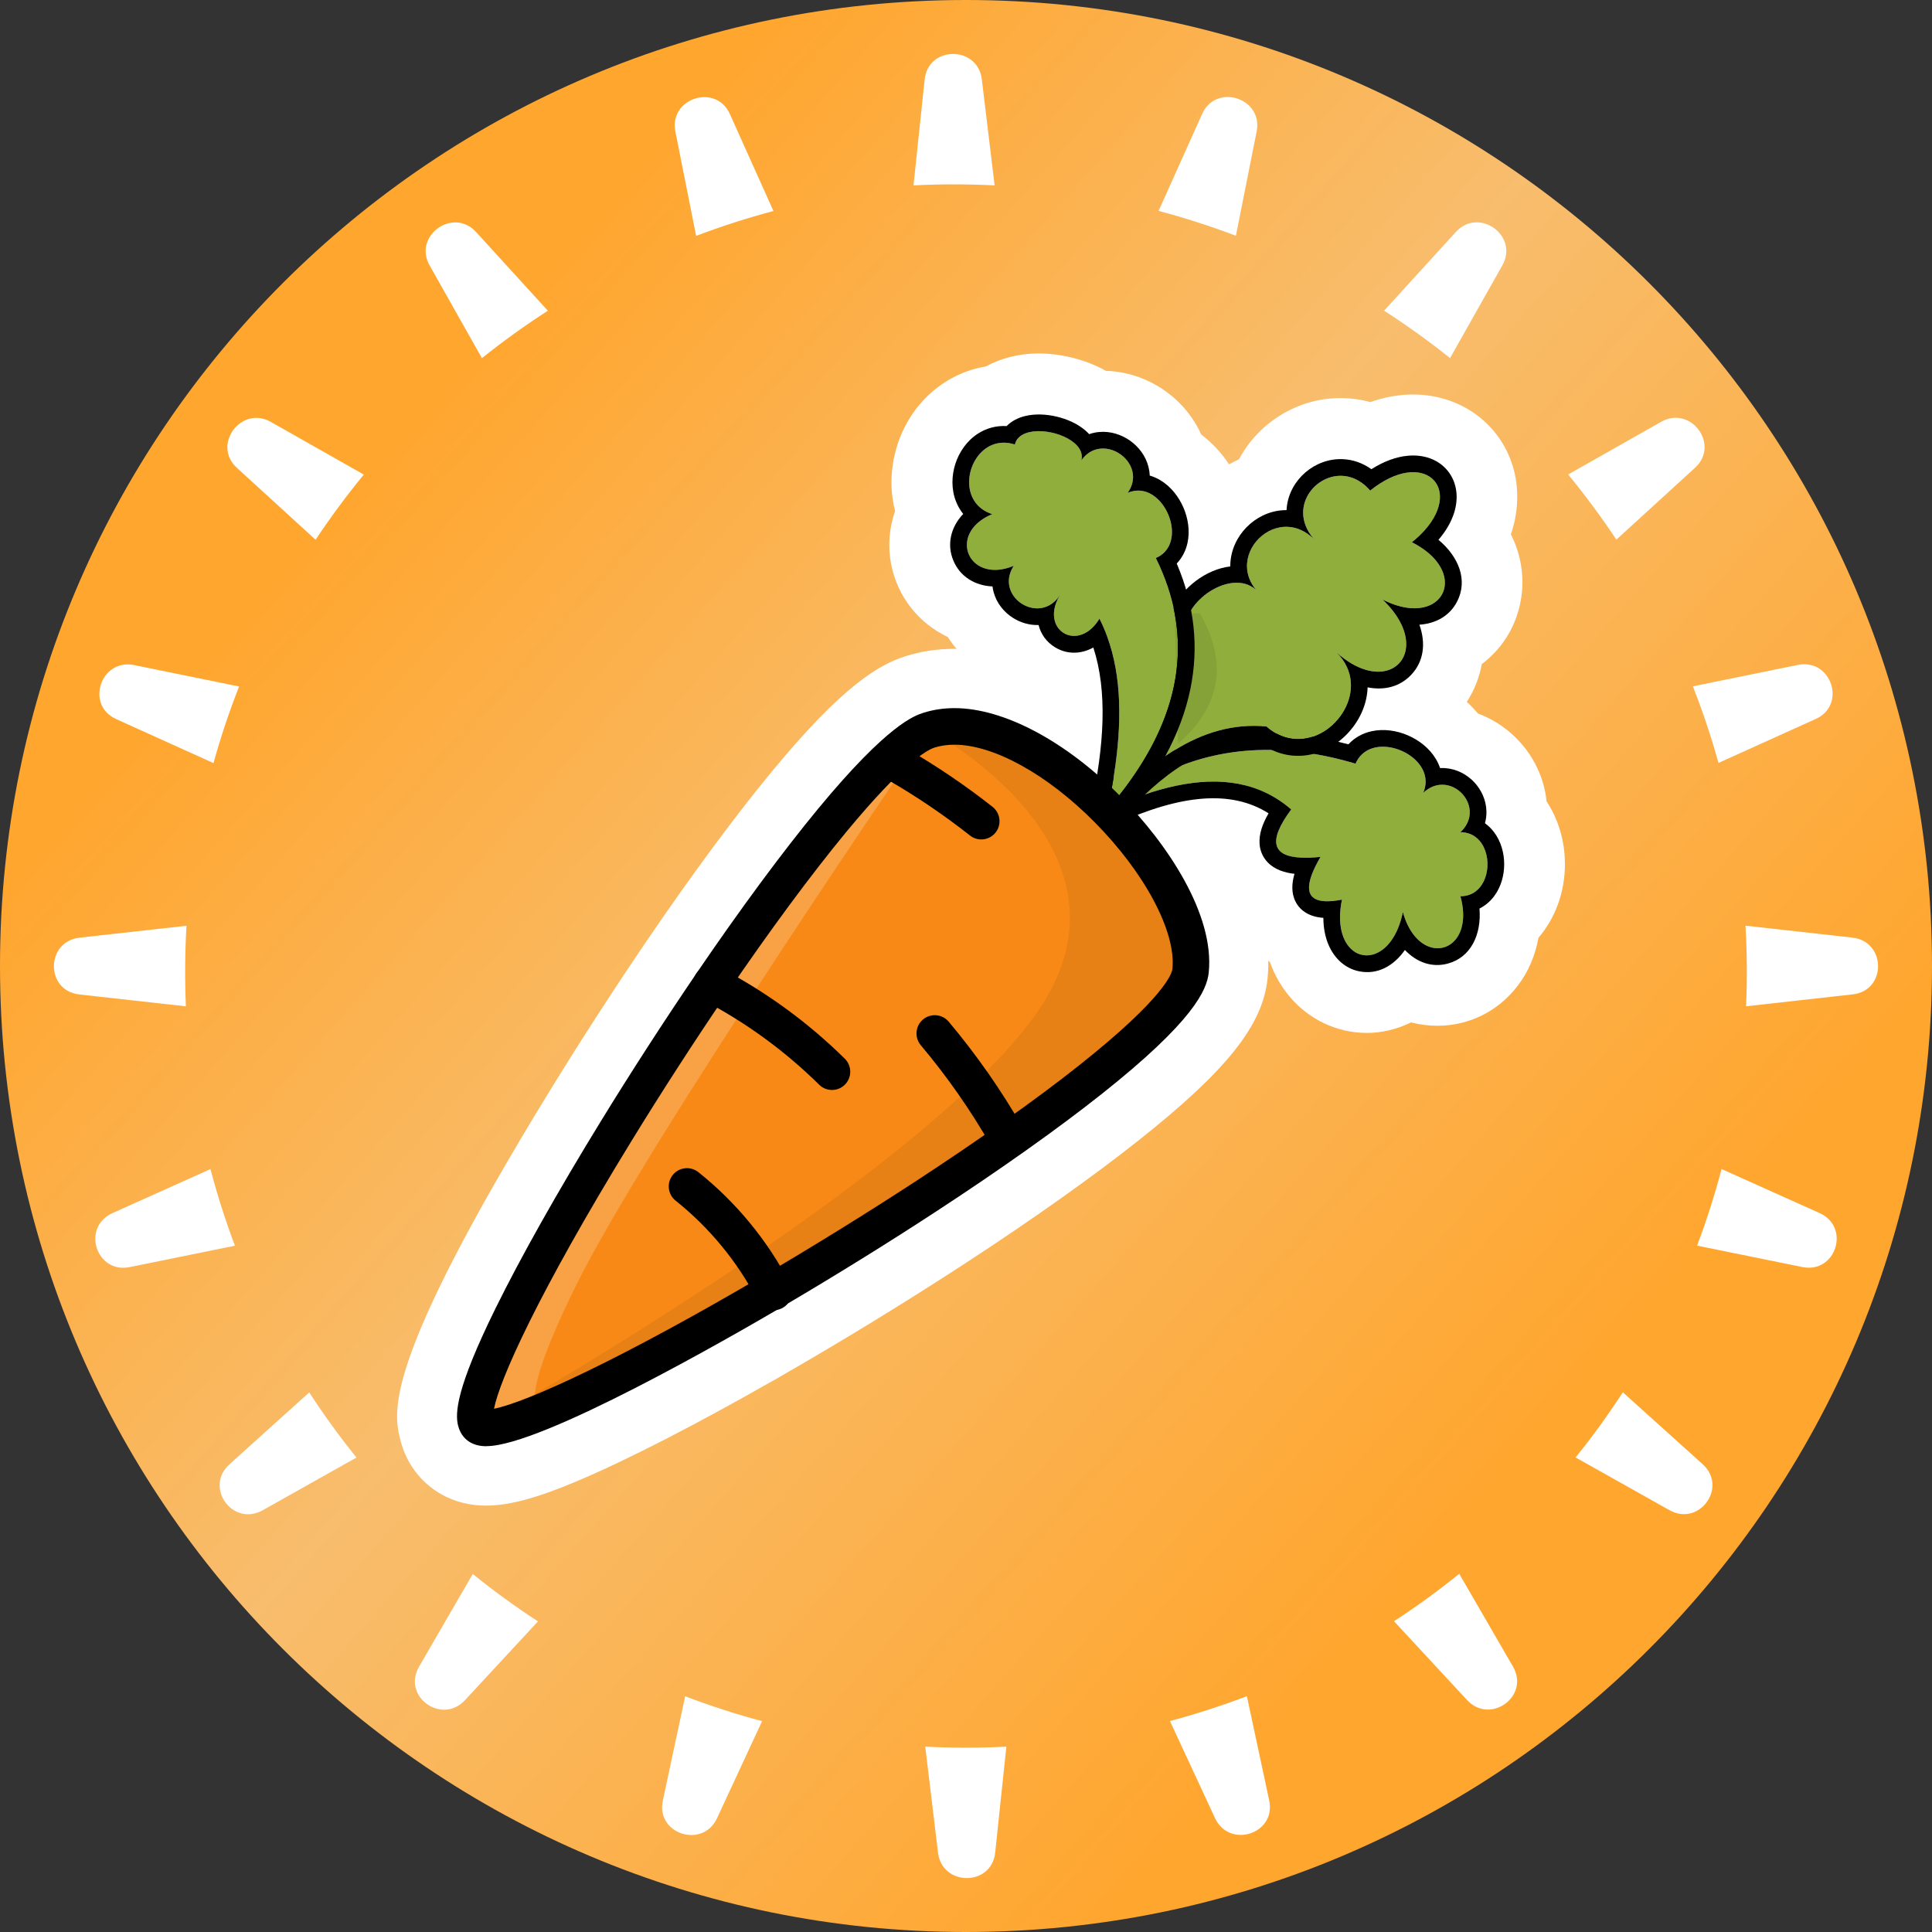 <svg width="256" height="256" viewBox="0 0 256 256" fill="none" xmlns="http://www.w3.org/2000/svg">
<rect x="0" y="0" width="256" height="256" fill="#333333" stroke="none"/>
<g clip-path="url(#clip0_3550_12985)">
<path d="M256 128C256 57.308 198.692 0 128 0C57.308 0 0 57.308 0 128C0 198.692 57.308 256 128 256C198.692 256 256 198.692 256 128Z" fill="url(#paint0_linear_3550_12985)"/>
<path d="M124.292 245.491C124.833 249.975 131.393 249.975 131.866 245.491L133.348 231.439C131.569 231.529 129.778 231.575 127.975 231.575C126.172 231.575 124.38 231.529 122.599 231.439L124.292 245.491Z" fill="white"/>
<path d="M121.042 24.564C122.821 24.474 124.613 24.429 126.416 24.429C128.218 24.429 130.01 24.474 131.791 24.564L130.097 10.514C129.557 6.03 122.997 6.03 122.524 10.514L121.042 24.564Z" fill="white"/>
<path d="M153.519 27.945C157.007 28.873 160.425 29.975 163.762 31.241L166.513 17.417C167.393 12.997 161.139 10.983 159.293 15.092L153.519 27.945Z" fill="white"/>
<path d="M183.401 41.166C186.424 43.113 189.34 45.211 192.139 47.448L199.074 35.155C201.288 31.232 195.952 27.402 192.914 30.733L183.401 41.166Z" fill="white"/>
<path d="M207.788 62.872C210.061 65.636 212.194 68.517 214.178 71.505L224.607 61.977C227.938 58.934 224.043 53.662 220.11 55.891L207.788 62.872Z" fill="white"/>
<path d="M224.314 90.942C225.614 94.248 226.749 97.635 227.709 101.093L240.604 95.261C244.726 93.396 242.652 87.199 238.21 88.106L224.314 90.942Z" fill="white"/>
<path d="M231.284 122.659C231.388 124.427 231.447 126.207 231.46 127.997C231.474 129.788 231.442 131.569 231.364 133.337L245.496 131.76C250.006 131.256 249.957 124.74 245.44 124.236L231.284 122.659Z" fill="white"/>
<path d="M228.113 154.901C227.205 158.36 226.121 161.747 224.871 165.053L238.809 167.889C243.266 168.796 245.246 162.598 241.096 160.734L228.113 154.901Z" fill="white"/>
<path d="M215.033 184.484C213.094 187.472 211.005 190.354 208.773 193.118L221.201 200.099C225.168 202.328 228.984 197.056 225.607 194.013L215.033 184.484Z" fill="white"/>
<path d="M193.355 208.538C190.59 210.775 187.705 212.873 184.712 214.821L194.383 225.254C197.471 228.586 202.749 224.756 200.476 220.832L193.355 208.538Z" fill="white"/>
<path d="M165.217 224.75C161.899 226.016 158.498 227.118 155.023 228.046L160.991 240.901C162.899 245.009 169.123 242.996 168.177 238.576L165.217 224.75Z" fill="white"/>
<path d="M102.484 27.96C98.996 28.887 95.577 29.989 92.24 31.256L89.49 17.432C88.61 13.012 94.864 10.998 96.71 15.107L102.484 27.96Z" fill="white"/>
<path d="M72.594 41.173C69.572 43.121 66.656 45.219 63.857 47.456L56.921 35.163C54.708 31.24 60.043 27.41 63.081 30.741L72.594 41.173Z" fill="white"/>
<path d="M48.208 62.886C45.935 65.65 43.801 68.532 41.818 71.519L31.388 61.992C28.057 58.949 31.953 53.677 35.886 55.905L48.208 62.886Z" fill="white"/>
<path d="M31.681 90.964C30.381 94.27 29.247 97.657 28.287 101.115L15.392 95.283C11.27 93.419 13.343 87.222 17.786 88.128L31.681 90.964Z" fill="white"/>
<path d="M24.713 122.667C24.61 124.435 24.55 126.215 24.537 128.005C24.523 129.796 24.556 131.577 24.633 133.345L10.501 131.768C5.991 131.264 6.04 124.748 10.558 124.244L24.713 122.667Z" fill="white"/>
<path d="M27.888 154.909C28.796 158.368 29.88 161.755 31.13 165.061L17.191 167.897C12.735 168.804 10.755 162.606 14.905 160.742L27.888 154.909Z" fill="white"/>
<path d="M40.977 184.5C42.915 187.488 45.005 190.369 47.237 193.133L34.808 200.115C30.842 202.343 27.026 197.071 30.403 194.029L40.977 184.5Z" fill="white"/>
<path d="M62.643 208.561C65.409 210.798 68.293 212.896 71.286 214.843L61.616 225.277C58.527 228.608 53.25 224.778 55.522 220.855L62.643 208.561Z" fill="white"/>
<path d="M90.788 224.766C94.106 226.032 97.507 227.134 100.982 228.062L95.013 240.916C93.106 245.025 86.882 243.012 87.828 238.591L90.788 224.766Z" fill="white"/>
<path d="M97.903 183.971C92.23 183.971 87.631 179.368 87.631 173.689C87.631 168.003 92.23 163.4 97.903 163.4C103.577 163.4 108.175 168.003 108.175 173.683C108.175 179.362 103.577 183.965 97.903 183.965V183.971Z" fill="white"/>
<path d="M86.416 159.703C89.873 162.455 92.894 165.727 95.365 169.399L86.416 159.703Z" fill="white"/>
<path d="M95.376 179.677C92.071 179.677 88.832 178.086 86.85 175.141C84.965 172.34 82.669 169.848 80.028 167.75C75.587 164.217 74.85 157.746 78.385 153.3C81.914 148.854 88.379 148.117 92.82 151.655C97.104 155.066 100.832 159.106 103.896 163.655C107.068 168.366 105.823 174.754 101.116 177.929C99.358 179.114 97.358 179.683 95.388 179.683L95.376 179.677Z" fill="white"/>
<path d="M118.857 152.436C118.561 152.001 118.265 151.559 117.963 151.13L118.857 152.436Z" fill="white"/>
<path d="M118.868 162.718C115.581 162.718 112.36 161.145 110.366 158.224L110.137 157.891C109.944 157.613 109.756 157.329 109.563 157.051C106.294 152.405 107.406 145.994 112.046 142.722C116.687 139.45 123.092 140.563 126.361 145.208C126.62 145.583 126.88 145.964 127.14 146.345L127.345 146.647C130.542 151.341 129.327 157.74 124.639 160.934C122.868 162.137 120.856 162.718 118.862 162.718H118.868Z" fill="white"/>
<path d="M98.891 133.005C103.005 135.588 106.812 138.606 110.25 141.999L98.891 133.005Z" fill="white"/>
<path d="M110.246 152.282C107.642 152.282 105.037 151.296 103.037 149.325C100.125 146.452 96.892 143.893 93.43 141.722C88.626 138.704 87.17 132.359 90.185 127.55C93.2 122.736 99.539 121.284 104.342 124.303C109.068 127.272 113.485 130.762 117.454 134.688C121.497 138.673 121.539 145.181 117.557 149.228C115.545 151.266 112.892 152.294 110.24 152.294L110.246 152.282Z" fill="white"/>
<path d="M137.977 133.277C136.992 131.964 135.971 130.682 134.914 129.424L137.977 133.277Z" fill="white"/>
<path d="M137.993 143.555C134.875 143.555 131.794 142.14 129.775 139.448C128.924 138.311 128.011 137.162 127.062 136.037C123.413 131.694 123.969 125.204 128.307 121.551C132.646 117.898 139.129 118.454 142.779 122.797C143.963 124.206 145.111 125.652 146.193 127.092C149.6 131.634 148.688 138.075 144.15 141.487C142.301 142.878 140.132 143.549 137.987 143.549L137.993 143.555Z" fill="white"/>
<path d="M146.749 107.255C153.474 114.047 158.363 122.588 157.74 128.642C157.426 131.666 152.248 136.91 144.459 143.08C138.374 147.906 130.701 153.295 122.513 158.642C116.072 162.846 109.317 167.025 102.761 170.878C101.129 171.84 99.51 172.777 97.909 173.691C87.975 179.382 78.833 184.118 72.416 186.809C71.86 187.045 71.316 187.269 70.803 187.469C70.344 187.65 69.896 187.82 69.473 187.971C68.881 188.189 68.325 188.376 67.812 188.533C67.715 188.564 67.618 188.594 67.522 188.624C67.232 188.715 66.96 188.793 66.7 188.854C66.549 188.896 66.398 188.932 66.259 188.963C66.114 188.999 65.975 189.029 65.836 189.053C65.546 189.114 65.28 189.156 65.044 189.18C64.942 189.193 64.845 189.199 64.748 189.205C64.192 189.247 63.775 189.186 63.498 189.029C60.591 187.366 69.606 169.475 81.631 149.872C85.619 143.382 89.927 136.705 94.247 130.366C99.794 122.225 105.353 114.64 110.235 108.731C115.667 102.15 120.272 97.65 123.087 96.755C130 94.572 139.456 99.882 146.749 107.255Z" fill="white"/>
<path d="M64.422 199.502C62.241 199.502 60.229 198.994 58.446 197.984C55.745 196.435 53.854 193.925 53.075 190.877C52.126 187.151 50.531 180.921 72.876 144.492C77.033 137.73 81.486 130.847 85.764 124.568C91.74 115.792 97.468 108.05 102.32 102.177C111.794 90.697 116.562 88.042 119.976 86.954C122.036 86.3 124.205 85.974 126.447 85.974C138.816 85.974 149.867 95.796 154.043 100.018C157.644 103.653 169.306 116.554 167.952 129.691C167.312 135.879 162.508 141.885 150.828 151.139C144.846 155.881 136.991 161.457 128.121 167.252C121.662 171.467 114.689 175.786 107.957 179.742C106.356 180.685 104.682 181.659 102.991 182.621C92.465 188.651 83.008 193.508 76.386 196.29C75.77 196.55 75.123 196.816 74.519 197.052C74.017 197.252 73.48 197.451 72.966 197.639C72.223 197.911 71.498 198.159 70.809 198.365L70.628 198.419C70.628 198.419 70.585 198.431 70.567 198.437C70.078 198.588 69.649 198.709 69.232 198.812C69.014 198.867 68.797 198.921 68.591 198.969C68.314 199.036 68.042 199.096 67.77 199.145C67.208 199.26 66.664 199.344 66.138 199.399C65.903 199.423 65.673 199.441 65.449 199.459C65.099 199.484 64.749 199.496 64.41 199.496L64.422 199.502ZM126.489 106.544C125.589 107.209 123.051 109.351 118.151 115.284C113.692 120.679 108.362 127.901 102.731 136.163C98.634 142.175 94.362 148.78 90.374 155.264C86.61 161.403 83.534 166.732 81.075 171.232C84.694 169.332 88.64 167.155 92.797 164.772C94.374 163.871 95.951 162.957 97.54 162.026C104.012 158.221 110.701 154.078 116.894 150.038C125.245 144.582 132.568 139.393 138.073 135.032C143.831 130.472 146.351 127.804 147.384 126.558C146.816 124.242 144.423 119.53 139.45 114.504C133.716 108.703 128.574 106.58 126.489 106.55V106.544Z" fill="white"/>
<path d="M147.351 106.565C147.152 106.788 146.952 107.012 146.747 107.236C148.747 97.782 149.218 88.988 145.665 81.96C142.868 86.605 137.635 83.478 140.433 78.833C137.804 82.964 131.671 79.093 134.306 74.962C128.251 77.454 125.411 70.601 131.466 68.109C125.756 66.276 128.741 57.047 134.457 58.879C135.278 55.432 144.094 57.512 143.272 60.966C146.07 57.028 152.197 61.347 149.399 65.284C154.052 63.288 157.792 71.919 153.14 73.921C154.354 76.389 155.182 78.839 155.635 81.27V81.246H157.581C159.17 78.155 163.841 75.821 166.409 78.131C162.445 73.293 169.255 66.706 174.064 71.387C169.539 66.137 177.007 59.738 181.539 64.982C189.267 58.794 194.796 65.641 187.074 71.835C195.031 75.875 191.146 83.472 183.182 79.425C190.361 86.26 183.931 92.962 176.759 86.127C183.225 91.819 174.258 101.932 167.786 96.246C160.318 95.538 153.702 99.603 147.55 106.335C147.484 106.407 147.418 106.486 147.351 106.565Z" fill="white"/>
<path d="M146.744 117.522C145.143 117.522 143.536 117.147 142.043 116.379C137.928 114.256 135.741 109.641 136.702 105.111C137.638 100.678 138.073 96.928 138.013 93.795C135.874 93.038 133.959 91.726 132.478 89.984C129.668 88.926 127.233 86.984 125.578 84.401C121.765 82.593 118.949 79.139 118.091 74.803C117.614 72.377 117.819 69.952 118.605 67.714C118.091 65.742 117.976 63.613 118.321 61.43C119.372 54.692 124.375 49.599 130.617 48.559C132.653 47.452 135.052 46.835 137.644 46.835C140.237 46.835 143.602 47.488 146.539 49.139C151.681 49.291 156.484 52.315 158.859 56.93C158.968 57.147 159.077 57.365 159.173 57.583C160.593 58.654 161.844 59.99 162.853 61.532C163.282 61.291 163.723 61.067 164.17 60.861C166.823 55.907 172.001 52.75 177.621 52.75C178.974 52.75 180.303 52.932 181.578 53.282C183.458 52.617 185.355 52.273 187.234 52.273C193.246 52.273 198.37 55.799 200.285 61.26C201.216 63.916 201.403 67.291 200.201 70.799C201.687 73.762 202.128 77.065 201.343 80.367C200.588 83.518 198.805 86.149 196.352 87.988C196.183 88.889 195.929 89.772 195.585 90.637C194.098 94.357 191.101 97.145 187.415 98.452C184.442 104.343 178.406 108.208 171.977 108.214C169.488 108.214 167.083 107.651 164.871 106.569C162.025 107.077 158.774 109.309 155.197 113.21C155.137 113.282 155.077 113.355 155.016 113.422L154.968 113.476C154.75 113.718 154.539 113.96 154.315 114.202C152.321 116.373 149.554 117.522 146.75 117.522H146.744Z" fill="white"/>
<path d="M193.505 118.739C195.613 126.39 187.994 128.477 185.885 120.826C184.109 129.505 176.036 127.866 177.813 119.186C173.214 120.088 172.217 118.237 174.973 113.525C169.154 114.118 167.257 112.382 171.081 107.235C164.882 101.864 156.447 102.783 146.755 107.235C155.788 99.723 166.598 97.303 179.607 101.168C181.722 96.299 190.689 100.17 188.574 105.039C192.145 101.688 197.076 106.896 193.505 110.253C198.29 110.253 198.29 118.739 193.505 118.739Z" fill="white"/>
<path d="M181.093 136.864C177.093 136.864 173.323 135.049 170.743 131.886C169.673 130.573 168.845 129.092 168.271 127.477C166.845 126.497 165.649 125.209 164.761 123.648C164.308 122.862 163.957 122.051 163.697 121.211C161.83 119.832 160.724 118.18 160.102 116.94C159.619 115.973 159.268 114.987 159.051 113.977C157.232 114.243 154.628 114.944 151.045 116.596C146.362 118.749 140.809 117.092 138.066 112.725C135.322 108.358 136.235 102.636 140.192 99.34C150.779 90.539 163.268 87.328 177.081 89.989C178.948 89.124 181.033 88.658 183.232 88.658C188.042 88.658 192.821 90.926 195.843 94.549C199.504 95.91 202.556 98.807 204.048 102.576C204.513 103.755 204.803 104.965 204.93 106.186C206.471 108.527 207.359 111.388 207.359 114.509C207.359 118.295 206.042 121.7 203.855 124.259C203.432 126.606 202.513 128.771 201.112 130.604C198.544 133.985 194.664 135.92 190.477 135.92C189.275 135.92 188.108 135.769 186.984 135.473C185.051 136.416 183.015 136.87 181.081 136.87L181.093 136.864Z" fill="white"/>
<path d="M121.284 116.221C118.819 114.273 116.251 112.453 113.592 110.771L121.284 116.221Z" fill="white"/>
<path d="M121.276 126.502C119.046 126.502 116.805 125.782 114.92 124.288C112.738 122.564 110.442 120.937 108.104 119.461C103.306 116.425 101.874 110.074 104.907 105.278C107.941 100.476 114.285 99.042 119.077 102.078C122.019 103.941 124.901 105.986 127.645 108.151C132.098 111.671 132.859 118.137 129.343 122.594C127.318 125.165 124.309 126.508 121.27 126.508L121.276 126.502Z" fill="white"/>
<path d="M165.091 88.321C171.472 83.01 176.523 77.355 181.079 71.767L165.091 88.321Z" fill="white"/>
<path d="M165.099 98.6C162.15 98.6 159.226 97.336 157.195 94.892C153.57 90.525 154.168 84.041 158.531 80.412C164.67 75.302 169.353 69.888 173.129 65.261C176.718 60.864 183.19 60.205 187.582 63.798C191.975 67.39 192.628 73.868 189.045 78.265C184.906 83.334 179.196 89.963 171.667 96.223C169.745 97.82 167.419 98.6 165.105 98.6H165.099Z" fill="white"/>
<path d="M134.469 64.419C140.131 67.074 144.62 71.127 147.932 76.57L134.469 64.419Z" fill="white"/>
<path d="M147.943 86.862C144.475 86.862 141.091 85.108 139.158 81.927C136.898 78.213 133.937 75.534 130.112 73.737C124.976 71.33 122.759 65.209 125.164 60.068C127.568 54.927 133.683 52.707 138.819 55.114C146.318 58.628 152.336 64.054 156.699 71.233C159.647 76.084 158.113 82.411 153.267 85.362C151.599 86.378 149.756 86.862 147.937 86.862H147.943Z" fill="white"/>
<path d="M175.819 105.394C181.499 107.795 185.638 111.4 188.23 116.214L175.819 105.394Z" fill="white"/>
<path d="M188.235 126.494C184.579 126.494 181.044 124.54 179.189 121.093C177.727 118.377 175.316 116.339 171.817 114.863C166.591 112.655 164.144 106.619 166.349 101.393C168.555 96.161 174.585 93.712 179.805 95.919C187.667 99.24 193.54 104.423 197.262 111.324C199.957 116.32 198.096 122.562 193.105 125.254C191.552 126.095 189.884 126.488 188.235 126.488V126.494Z" fill="white"/>
<path d="M146.764 107.254C156.456 102.803 164.891 101.883 171.09 107.254C167.265 112.402 169.163 114.137 174.975 113.545C172.22 118.256 173.223 120.101 177.815 119.206C176.039 127.885 184.111 129.525 185.888 120.845C187.997 128.496 195.622 126.416 193.513 118.758C198.299 118.758 198.299 110.273 193.513 110.273C197.084 106.922 192.148 101.708 188.583 105.059C190.698 100.19 181.731 96.319 179.616 101.188C166.613 97.323 155.803 99.742 146.77 107.254H146.764Z" fill="#8FAE3C"/>
<path fill-rule="evenodd" clip-rule="evenodd" d="M155.144 102.007C152.197 103.301 149.412 105.058 146.777 107.248C146.775 107.249 146.772 107.25 146.77 107.251C146.769 107.252 146.77 107.251 146.77 107.251C146.768 107.252 146.765 107.253 146.764 107.254H146.77C146.772 107.252 146.775 107.25 146.777 107.248C149.946 105.793 152.98 104.717 155.846 104.114C161.74 102.875 166.921 103.642 171.09 107.254C167.903 111.544 168.689 113.464 172.404 113.642C173.147 113.677 174.007 113.643 174.976 113.544C174.471 114.408 174.092 115.175 173.839 115.846C172.979 118.122 173.557 119.301 175.53 119.415C176.153 119.451 176.915 119.381 177.815 119.206C177.646 120.033 177.566 120.797 177.562 121.493C177.528 127.05 182.298 128.355 184.775 123.966C185.245 123.134 185.632 122.097 185.888 120.845C186.23 122.085 186.716 123.069 187.283 123.816C189.85 127.197 194.057 125.696 193.873 120.958C193.846 120.288 193.732 119.553 193.513 118.758C194.216 118.758 194.816 118.575 195.312 118.263C197.545 116.858 197.689 112.838 195.746 111.095C195.179 110.587 194.435 110.272 193.513 110.272C194.208 109.62 194.581 108.897 194.705 108.181C195.071 106.05 193.231 103.974 191.1 103.979C190.267 103.98 189.39 104.3 188.583 105.059C189.003 104.091 188.986 103.162 188.671 102.334C187.403 98.996 181.31 97.287 179.616 101.188C170.408 98.451 162.3 98.865 155.144 102.007ZM178.671 98.627C165.677 95.208 154.613 97.857 145.356 105.555L146.106 106.456L146.764 109.465H147.569L147.963 109.136C156.429 105.299 163.116 104.613 168.093 107.769C167.679 108.483 167.358 109.175 167.153 109.843C166.771 111.089 166.709 112.572 167.625 113.844C168.483 115.034 169.834 115.514 171.006 115.714C171.176 115.743 171.35 115.768 171.527 115.788C171.51 115.848 171.493 115.908 171.477 115.967C171.194 117.014 171.069 118.305 171.673 119.485C172.332 120.774 173.546 121.345 174.67 121.539C174.891 121.578 175.119 121.604 175.352 121.619C175.359 122.955 175.594 124.169 176.048 125.22C176.815 126.997 178.237 128.327 180.08 128.701C182.515 129.196 184.661 128.012 186.158 125.879C187.704 127.502 189.726 128.259 191.865 127.674C194.868 126.854 196.319 123.879 196.04 120.387C196.815 119.998 197.466 119.434 197.972 118.761C198.912 117.51 199.313 115.957 199.313 114.515C199.313 113.073 198.912 111.52 197.972 110.27C197.633 109.818 197.228 109.416 196.765 109.083C196.905 108.576 196.97 108.056 196.961 107.533C196.934 106.011 196.28 104.637 195.33 103.633C194.38 102.629 193.045 101.901 191.529 101.784C191.292 101.766 191.055 101.763 190.818 101.776C190.679 101.36 190.495 100.962 190.273 100.587C189.411 99.134 188.016 98.07 186.562 97.442C185.107 96.814 183.376 96.529 181.727 96.896C180.586 97.15 179.511 97.716 178.671 98.627Z" fill="black"/>
<path d="M146.764 107.249C153.138 99.99 160.009 95.521 167.803 96.259C174.268 101.95 183.241 91.837 176.77 86.146C183.948 92.974 190.371 86.273 183.199 79.444C191.163 83.49 195.048 75.894 187.084 71.847C194.813 65.654 189.278 58.807 181.556 65.001C177.024 59.751 169.549 66.156 174.081 71.406C169.084 66.543 161.93 73.837 166.927 78.7C163.501 74.17 154.377 81.023 157.809 85.547C157.96 92.702 153.392 99.954 146.77 107.249H146.764Z" fill="#8FAE3C"/>
<path fill-rule="evenodd" clip-rule="evenodd" d="M141.88 109.46L145.103 105.791C145.429 105.42 145.757 105.054 146.088 104.695C151.895 98.09 155.473 91.955 155.599 86.205C154.659 84.56 154.666 82.766 155.22 81.197C155.824 79.485 157.068 78.013 158.469 76.962C159.761 75.991 161.358 75.248 163.021 75.054C163.02 74.952 163.021 74.85 163.025 74.747C163.093 72.841 163.944 71.117 165.178 69.859C166.412 68.601 168.119 67.716 170.023 67.605C170.173 67.596 170.323 67.592 170.473 67.593C170.479 67.468 170.489 67.343 170.502 67.218C170.702 65.345 171.663 63.718 172.981 62.588C174.299 61.459 176.055 60.758 177.936 60.841C179.256 60.899 180.551 61.339 181.717 62.17C183.373 61.122 185.017 60.524 186.568 60.386C188.614 60.203 190.58 60.84 191.833 62.391C193.088 63.944 193.294 66 192.675 67.96C192.293 69.169 191.598 70.372 190.606 71.527C193.328 73.809 194.511 76.896 193.083 79.688C192.096 81.618 190.26 82.624 188.078 82.776C188.95 85.228 188.68 87.655 186.962 89.447C185.45 91.024 183.393 91.506 181.216 91.079C181.144 93.299 180.185 95.367 178.792 96.939C177.375 98.536 175.395 99.748 173.156 100.069C171.074 100.368 168.896 99.874 166.949 98.413C160.817 98.09 155.086 101.464 149.382 107.644C149.061 108.009 148.736 108.373 148.406 108.735L147.748 109.46H141.88ZM146.764 107.25H146.77C147.097 106.889 147.419 106.529 147.735 106.169C150.266 103.425 152.876 101.132 155.593 99.438C159.427 97.047 163.472 95.85 167.803 96.26C172.841 100.695 179.402 95.533 178.991 90.345C178.883 88.984 178.295 87.621 177.075 86.429C178.43 87.65 179.751 88.393 180.951 88.748C185 89.946 187.675 86.737 185.628 82.614C185.123 81.596 184.33 80.522 183.199 79.445C184.606 80.16 185.886 80.512 186.996 80.583C191.567 80.879 193.25 76.427 189.046 73.089C188.495 72.652 187.844 72.234 187.084 71.848C187.745 71.319 188.308 70.785 188.781 70.255C193.851 64.58 188.618 59.337 181.556 65.002C178.004 60.887 172.644 63.932 172.674 67.969C172.683 69.083 173.101 70.272 174.081 71.407C173.015 70.369 171.851 69.885 170.728 69.813C167.792 69.623 165.135 72.244 165.234 75.149C165.268 76.146 165.627 77.177 166.41 78.138C165.57 77.389 164.506 77.133 163.4 77.237C159.59 77.593 155.274 82.206 157.809 85.548C157.895 89.621 156.452 93.725 153.972 97.851C152.309 100.615 150.181 103.389 147.735 106.169C147.412 106.52 147.09 106.878 146.77 107.243C146.769 107.244 146.768 107.245 146.766 107.246C146.766 107.247 146.765 107.248 146.764 107.25Z" fill="black"/>
<path d="M146.764 107.249C148.764 97.796 149.235 89.008 145.682 81.973C142.885 86.618 137.652 83.491 140.45 78.846C137.821 82.977 131.688 79.106 134.323 74.975C128.268 77.467 125.428 70.621 131.483 68.129C125.773 66.296 128.764 57.06 134.474 58.899C135.296 55.451 144.117 57.532 143.296 60.985C146.093 57.048 152.22 61.367 149.423 65.304C154.075 63.308 157.809 71.945 153.157 73.941C158.806 85.403 156.063 96.477 146.764 107.256V107.249Z" fill="#8FAE3C"/>
<path fill-rule="evenodd" clip-rule="evenodd" d="M144.553 107.018L144.601 106.791C146.297 98.776 146.777 91.653 144.871 85.799C143.268 86.682 141.437 86.749 139.834 85.791C138.671 85.096 137.928 84.042 137.616 82.82C136.385 82.858 135.203 82.491 134.232 81.878C133.061 81.138 132.08 79.968 131.67 78.498C131.597 78.237 131.544 77.973 131.51 77.705C129.156 77.603 127.194 76.374 126.32 74.267C125.432 72.128 125.981 69.84 127.629 68.1C127.231 67.604 126.915 67.054 126.683 66.468C126.031 64.821 126.087 63.016 126.593 61.455C127.098 59.894 128.111 58.399 129.603 57.445C130.698 56.744 131.99 56.378 133.381 56.458C134.069 55.757 134.957 55.348 135.771 55.142C137.14 54.794 138.669 54.886 140.009 55.202C141.348 55.519 142.758 56.121 143.826 57.046C143.994 57.191 144.161 57.352 144.32 57.527C144.74 57.38 145.176 57.286 145.618 57.244C147.139 57.101 148.596 57.585 149.73 58.384C150.865 59.184 151.811 60.394 152.183 61.877C152.276 62.25 152.331 62.63 152.344 63.014C152.844 63.159 153.32 63.37 153.762 63.636C155.168 64.482 156.198 65.838 156.808 67.248C157.417 68.657 157.7 70.337 157.35 71.94C157.131 72.942 156.663 73.893 155.923 74.67C158.299 80.24 158.863 85.799 157.731 91.3C156.491 97.322 153.252 103.118 148.437 108.699L144.553 113.201V107.018ZM154.065 75.956C153.791 75.285 153.488 74.614 153.156 73.941C153.287 73.885 153.411 73.823 153.529 73.757C156.788 71.924 155.093 66.361 151.967 65.214C151.189 64.929 150.323 64.917 149.422 65.303C150.013 64.472 150.206 63.624 150.116 62.84C149.872 60.706 147.536 59.049 145.431 59.506C144.647 59.677 143.895 60.141 143.295 60.985C143.502 60.117 143.099 59.336 142.368 58.707C140.276 56.91 135.494 56.361 134.569 58.602C134.53 58.696 134.498 58.795 134.473 58.898C134.204 58.811 133.94 58.749 133.683 58.71C129.386 58.051 126.962 63.76 129.36 66.725C129.854 67.335 130.553 67.83 131.483 68.128C130.546 68.514 129.822 69.004 129.29 69.547C126.936 71.952 128.34 75.405 131.679 75.51C132.462 75.534 133.351 75.375 134.322 74.975C133.765 75.849 133.6 76.711 133.711 77.488C133.97 79.295 135.72 80.643 137.504 80.612C138.58 80.593 139.669 80.072 140.449 78.846C139.649 80.174 139.506 81.378 139.775 82.312C140.283 84.079 142.266 84.878 144.067 83.718C144.642 83.347 145.198 82.776 145.682 81.973C146.066 82.734 146.404 83.516 146.697 84.316C148.67 89.701 148.655 95.951 147.615 102.648C147.38 104.161 147.092 105.696 146.764 107.249V107.255C146.765 107.253 146.767 107.252 146.768 107.25C146.768 107.25 146.768 107.25 146.768 107.25C147.838 106.01 148.822 104.764 149.715 103.516C156.128 94.556 157.923 85.386 154.065 75.956Z" fill="black"/>
<g opacity="0.07">
<path d="M156.084 98.544C161.558 93.79 162.869 88.105 158.996 81.258H155.655L156.09 98.544H156.084Z" fill="black"/>
</g>
<path d="M157.765 128.637C157.451 131.661 152.273 136.899 144.484 143.074C138.406 147.901 130.732 153.29 122.539 158.637C116.103 162.84 109.342 167.02 102.792 170.872C83.686 182.11 66.296 190.602 63.523 189.017C60.623 187.354 69.638 169.463 81.662 149.866C85.644 143.376 89.958 136.699 94.272 130.354C99.819 122.213 105.378 114.629 110.26 108.719C115.699 102.139 120.297 97.639 123.113 96.743C130.025 94.56 139.481 99.871 146.774 107.243C153.5 114.036 158.388 122.576 157.765 128.631V128.637Z" fill="#F88916"/>
<g opacity="0.2">
<path d="M123.113 96.751C120.291 97.646 115.693 102.146 110.26 108.727C105.378 114.636 99.825 122.221 94.272 130.362C89.958 136.701 85.644 143.378 81.662 149.874C69.638 169.477 60.623 187.362 63.523 189.025C64.592 189.636 67.855 188.741 72.556 186.763C72.556 186.763 66.864 189.509 76.333 170.323C85.801 151.138 123.113 96.757 123.113 96.757V96.751Z" fill="white"/>
</g>
<g opacity="0.07">
<path d="M123.109 96.752C130.021 94.569 139.478 99.879 146.771 107.252C153.496 114.045 158.384 122.585 157.762 128.639C157.448 131.663 152.269 136.901 144.481 143.077C138.402 147.903 130.728 153.292 122.535 158.639C116.1 162.843 109.338 167.022 102.788 170.875C83.682 182.113 66.293 190.605 63.519 189.02C63.519 189.02 121.489 156.492 137.194 134.482C152.904 112.472 123.109 96.746 123.109 96.746V96.752Z" fill="black"/>
</g>
<path d="M64.469 191.633C63.617 191.633 62.916 191.464 62.318 191.125C61.756 190.805 61.019 190.157 60.705 188.924C60.276 187.236 60.451 183.946 65.665 173.355C69.025 166.539 73.841 157.98 79.593 148.605C83.611 142.055 87.998 135.275 92.27 128.996C98.113 120.42 103.69 112.877 108.391 107.18C117.69 95.924 121.219 94.811 122.379 94.442C123.66 94.037 125.032 93.831 126.476 93.831C133.008 93.831 141.237 98.21 148.488 105.541C154.651 111.764 160.959 121.164 160.162 128.875C159.926 131.143 158.204 135.275 145.974 144.964C140.174 149.567 132.524 154.992 123.847 160.654C117.551 164.766 110.687 169.018 104.004 172.95C96.554 177.329 71.696 191.621 64.469 191.621V191.633ZM126.47 98.676C125.527 98.676 124.639 98.803 123.829 99.057C122.832 99.371 119.684 101.101 112.113 110.264C107.503 115.847 102.022 123.262 96.258 131.718C92.028 137.93 87.69 144.643 83.708 151.133C71.206 171.51 66.185 182.881 65.46 186.668C69.823 185.791 82.294 180.111 101.551 168.783C108.173 164.887 114.965 160.678 121.207 156.607C129.757 151.024 137.285 145.69 142.971 141.178C154.434 132.093 155.298 128.93 155.352 128.385C155.854 123.492 151.715 115.678 145.05 108.952C138.778 102.613 131.66 98.676 126.47 98.676Z" fill="black"/>
<path d="M102.522 173.615C101.646 173.615 100.8 173.137 100.371 172.302C97.755 167.233 94.008 162.667 89.525 159.098C88.48 158.264 88.311 156.746 89.138 155.699C89.972 154.653 91.489 154.483 92.534 155.312C97.543 159.304 101.737 164.409 104.667 170.082C105.277 171.268 104.812 172.731 103.628 173.342C103.271 173.524 102.897 173.615 102.522 173.615Z" fill="black"/>
<path d="M110.245 144.428C109.634 144.428 109.018 144.198 108.547 143.733C103.991 139.239 98.807 135.458 93.139 132.507C91.955 131.89 91.495 130.426 92.112 129.241C92.728 128.055 94.19 127.596 95.374 128.213C101.465 131.388 107.042 135.452 111.943 140.285C112.891 141.223 112.903 142.753 111.967 143.708C111.496 144.186 110.867 144.428 110.245 144.428Z" fill="black"/>
<path d="M133.393 153.002C132.553 153.002 131.743 152.566 131.296 151.786C128.614 147.105 125.49 142.635 122.009 138.498C121.151 137.476 121.278 135.951 122.299 135.086C123.32 134.228 124.843 134.355 125.707 135.377C129.375 139.738 132.668 144.449 135.49 149.379C136.154 150.54 135.756 152.016 134.595 152.681C134.215 152.899 133.804 153.002 133.393 153.002Z" fill="black"/>
<path d="M130.021 111.23C129.495 111.23 128.969 111.06 128.528 110.71C125.126 108.03 121.507 105.574 117.767 103.409C116.613 102.738 116.214 101.262 116.884 100.107C117.555 98.951 119.03 98.552 120.184 99.224C124.123 101.504 127.936 104.087 131.519 106.911C132.57 107.74 132.746 109.258 131.924 110.31C131.447 110.915 130.74 111.23 130.027 111.23H130.021Z" fill="black"/>
</g>
<defs>
<linearGradient id="paint0_linear_3550_12985" x1="1.863" y1="-52.501" x2="317.447" y2="226.512" gradientUnits="userSpaceOnUse">
<stop offset="0.265" stop-color="#FFA62F"/>
<stop offset="0.475" stop-color="#F8BD6D"/>
<stop offset="0.74" stop-color="#FFA62F"/>
</linearGradient>
<clipPath id="clip0_3550_12985">
<rect width="256" height="256" fill="white"/>
</clipPath>
</defs>
</svg>
